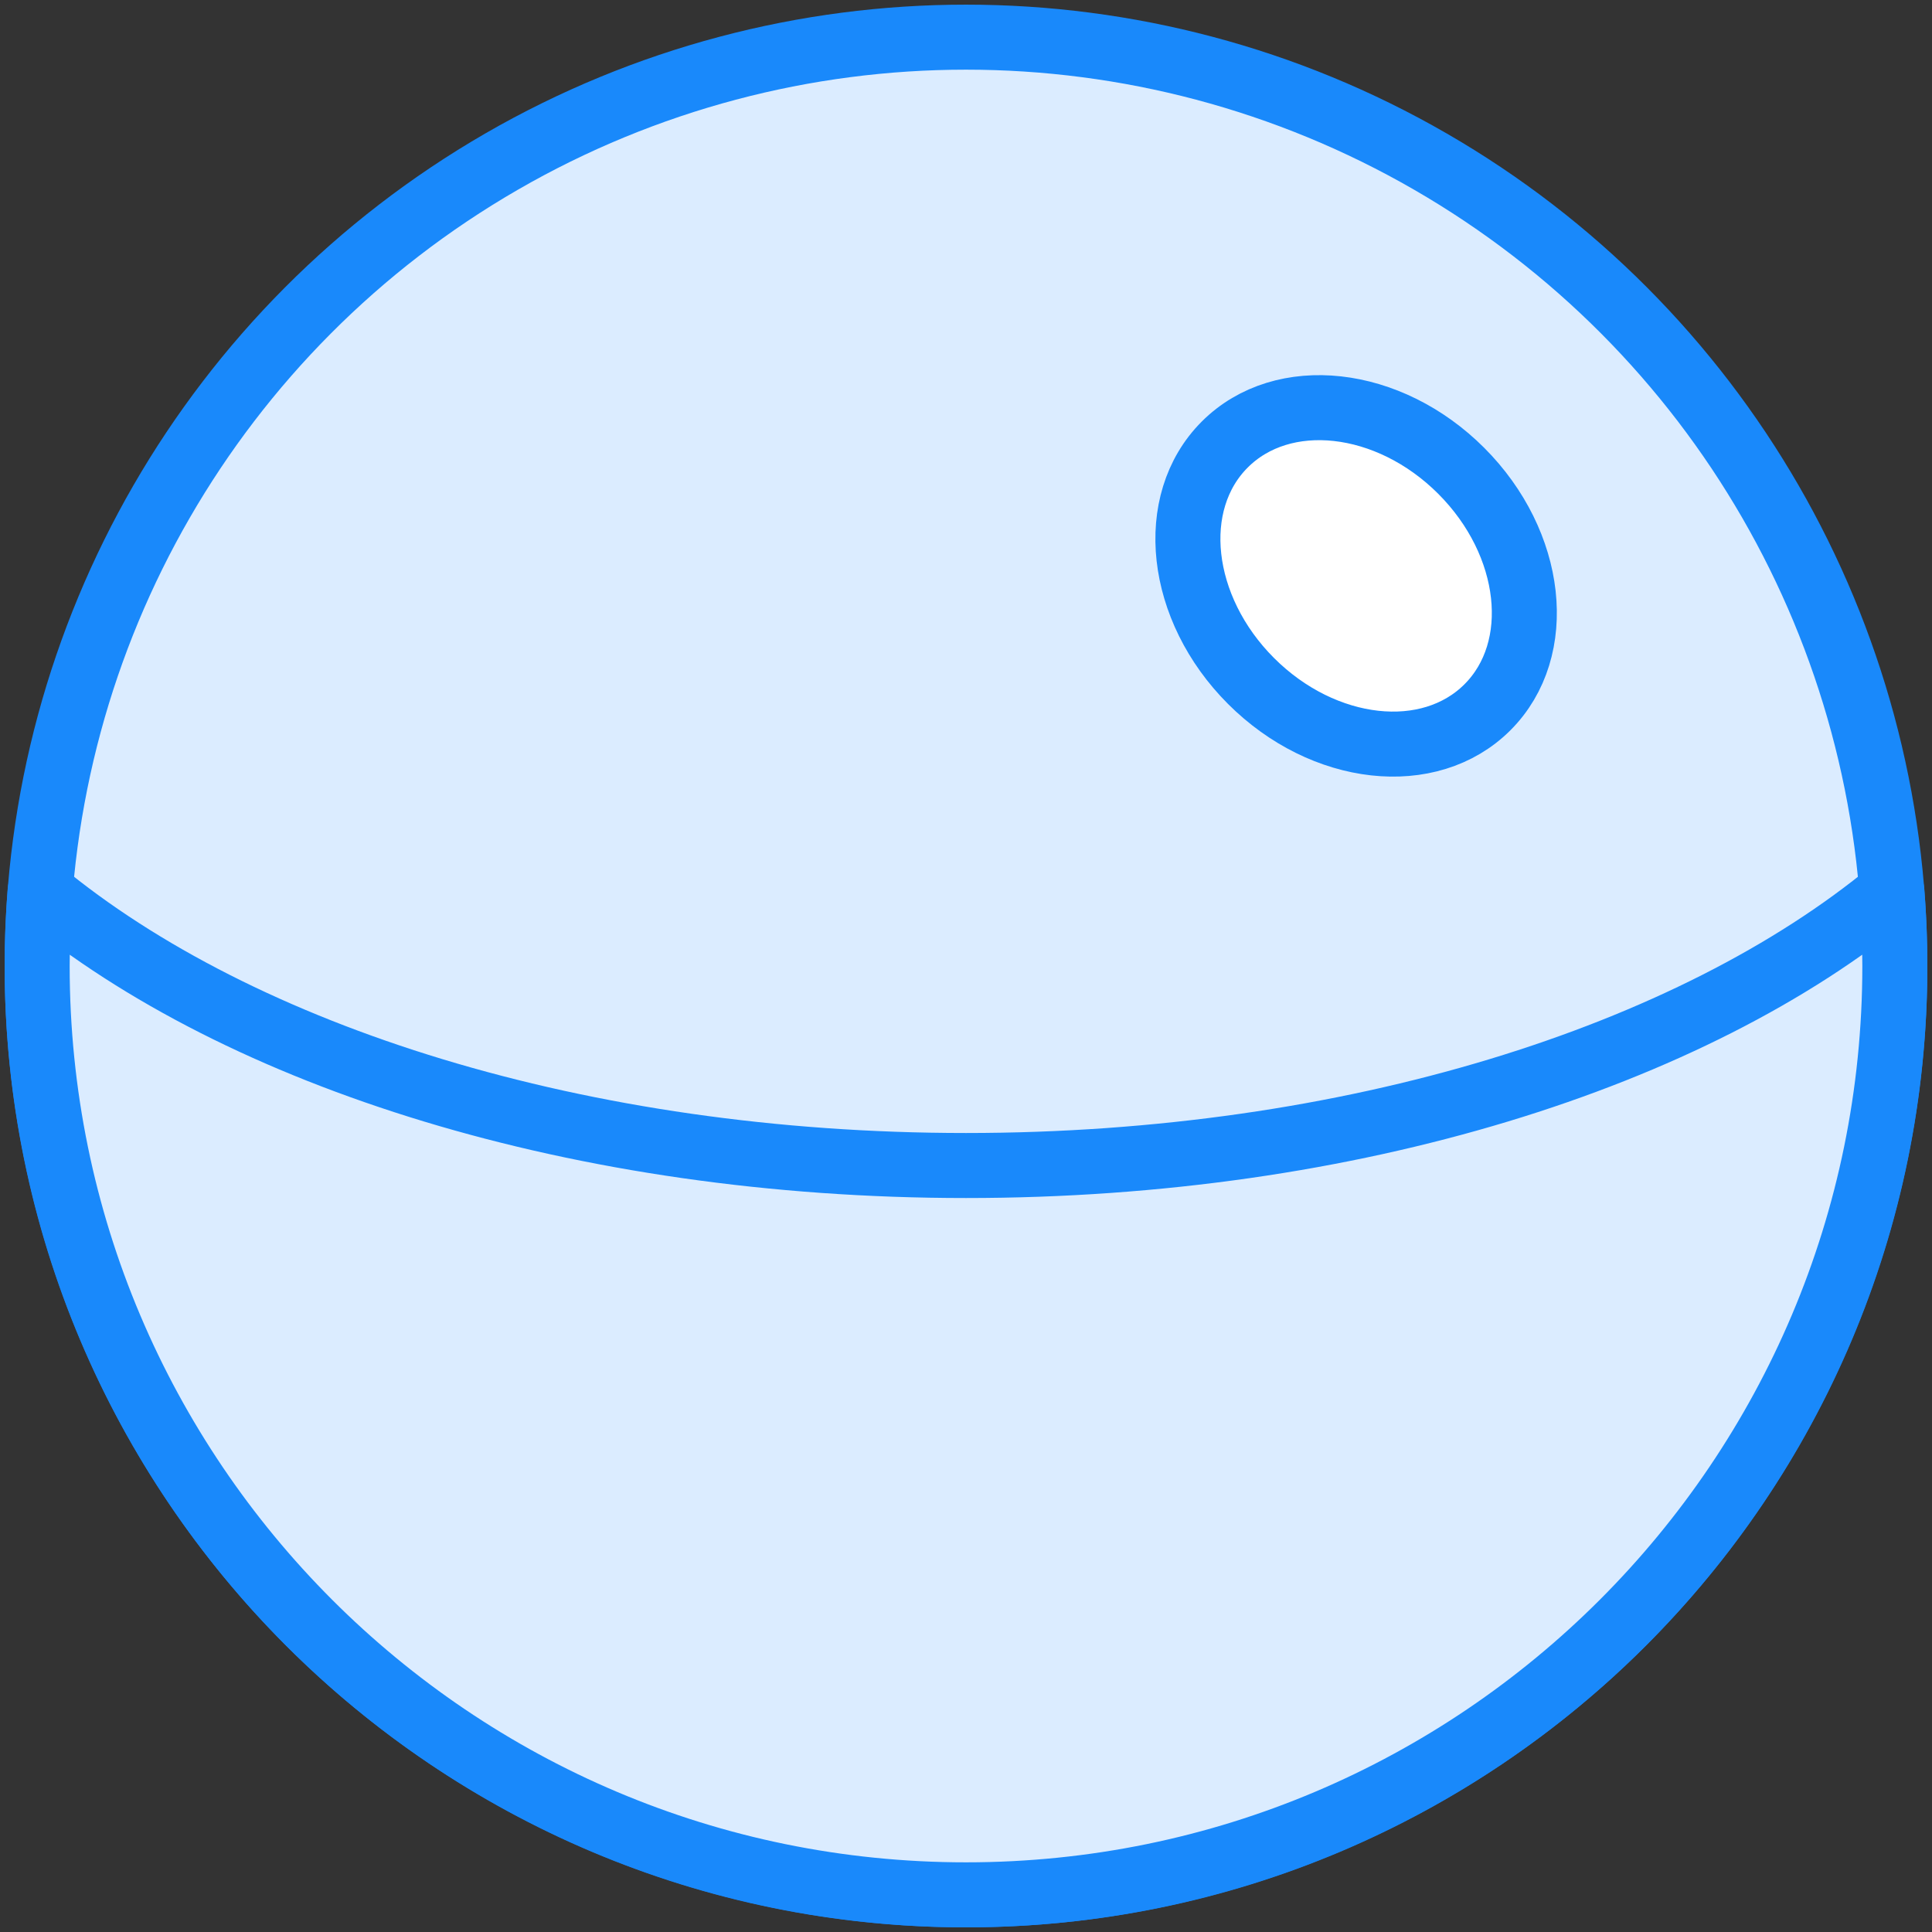 <?xml version="1.0" encoding="UTF-8"?>
<svg width="104px" height="104px" viewBox="0 0 104 104" version="1.1" xmlns="http://www.w3.org/2000/svg" xmlns:xlink="http://www.w3.org/1999/xlink">
    <rect x="0" y="0" width="104" height="104" fill="#333333" stroke="none"/>
    <!-- Generator: Sketch 46.2 (44496) - http://www.bohemiancoding.com/sketch -->
    <title>science-13</title>
    <desc>Created with Sketch.</desc>
    <defs></defs>
    <g id="ALL" stroke="none" stroke-width="1" fill="none" fill-rule="evenodd" stroke-linecap="round" stroke-linejoin="round">
        <g id="Primary" transform="translate(-208, -5079)" stroke="#1989FB" stroke-width="3.5">
            <g id="Group-15" transform="translate(200, 200)">
                <g id="science-13" transform="translate(10, 4881)">
                    <circle id="Layer-1" fill="#DBECFF" cx="50" cy="50" r="50"></circle>
                    <path d="M99.84,45.971 C99.946,47.3 100,48.644 100,50 C100,77.614 77.614,100 50,100 C22.386,100 -3.73745479e-12,77.614 -3.73745479e-12,50 C-3.73745479e-12,48.644 0.054,47.3 0.16,45.971 C10.931,54.879 29.233,60.74 50,60.74 C70.767,60.74 89.069,54.879 99.84,45.971 L99.84,45.971 Z" id="Layer-2" fill="#DBECFF"></path>
                    <path d="M78.071,36.071 C81.195,32.947 80.562,27.248 76.657,23.343 C72.752,19.438 67.053,18.805 63.929,21.929 C60.805,25.053 61.438,30.752 65.343,34.657 C69.248,38.562 74.947,39.195 78.071,36.071 L78.071,36.071 Z" id="Layer-3" fill="#FFFFFF"></path>
                </g>
            </g>
        </g>
    </g>
</svg>
